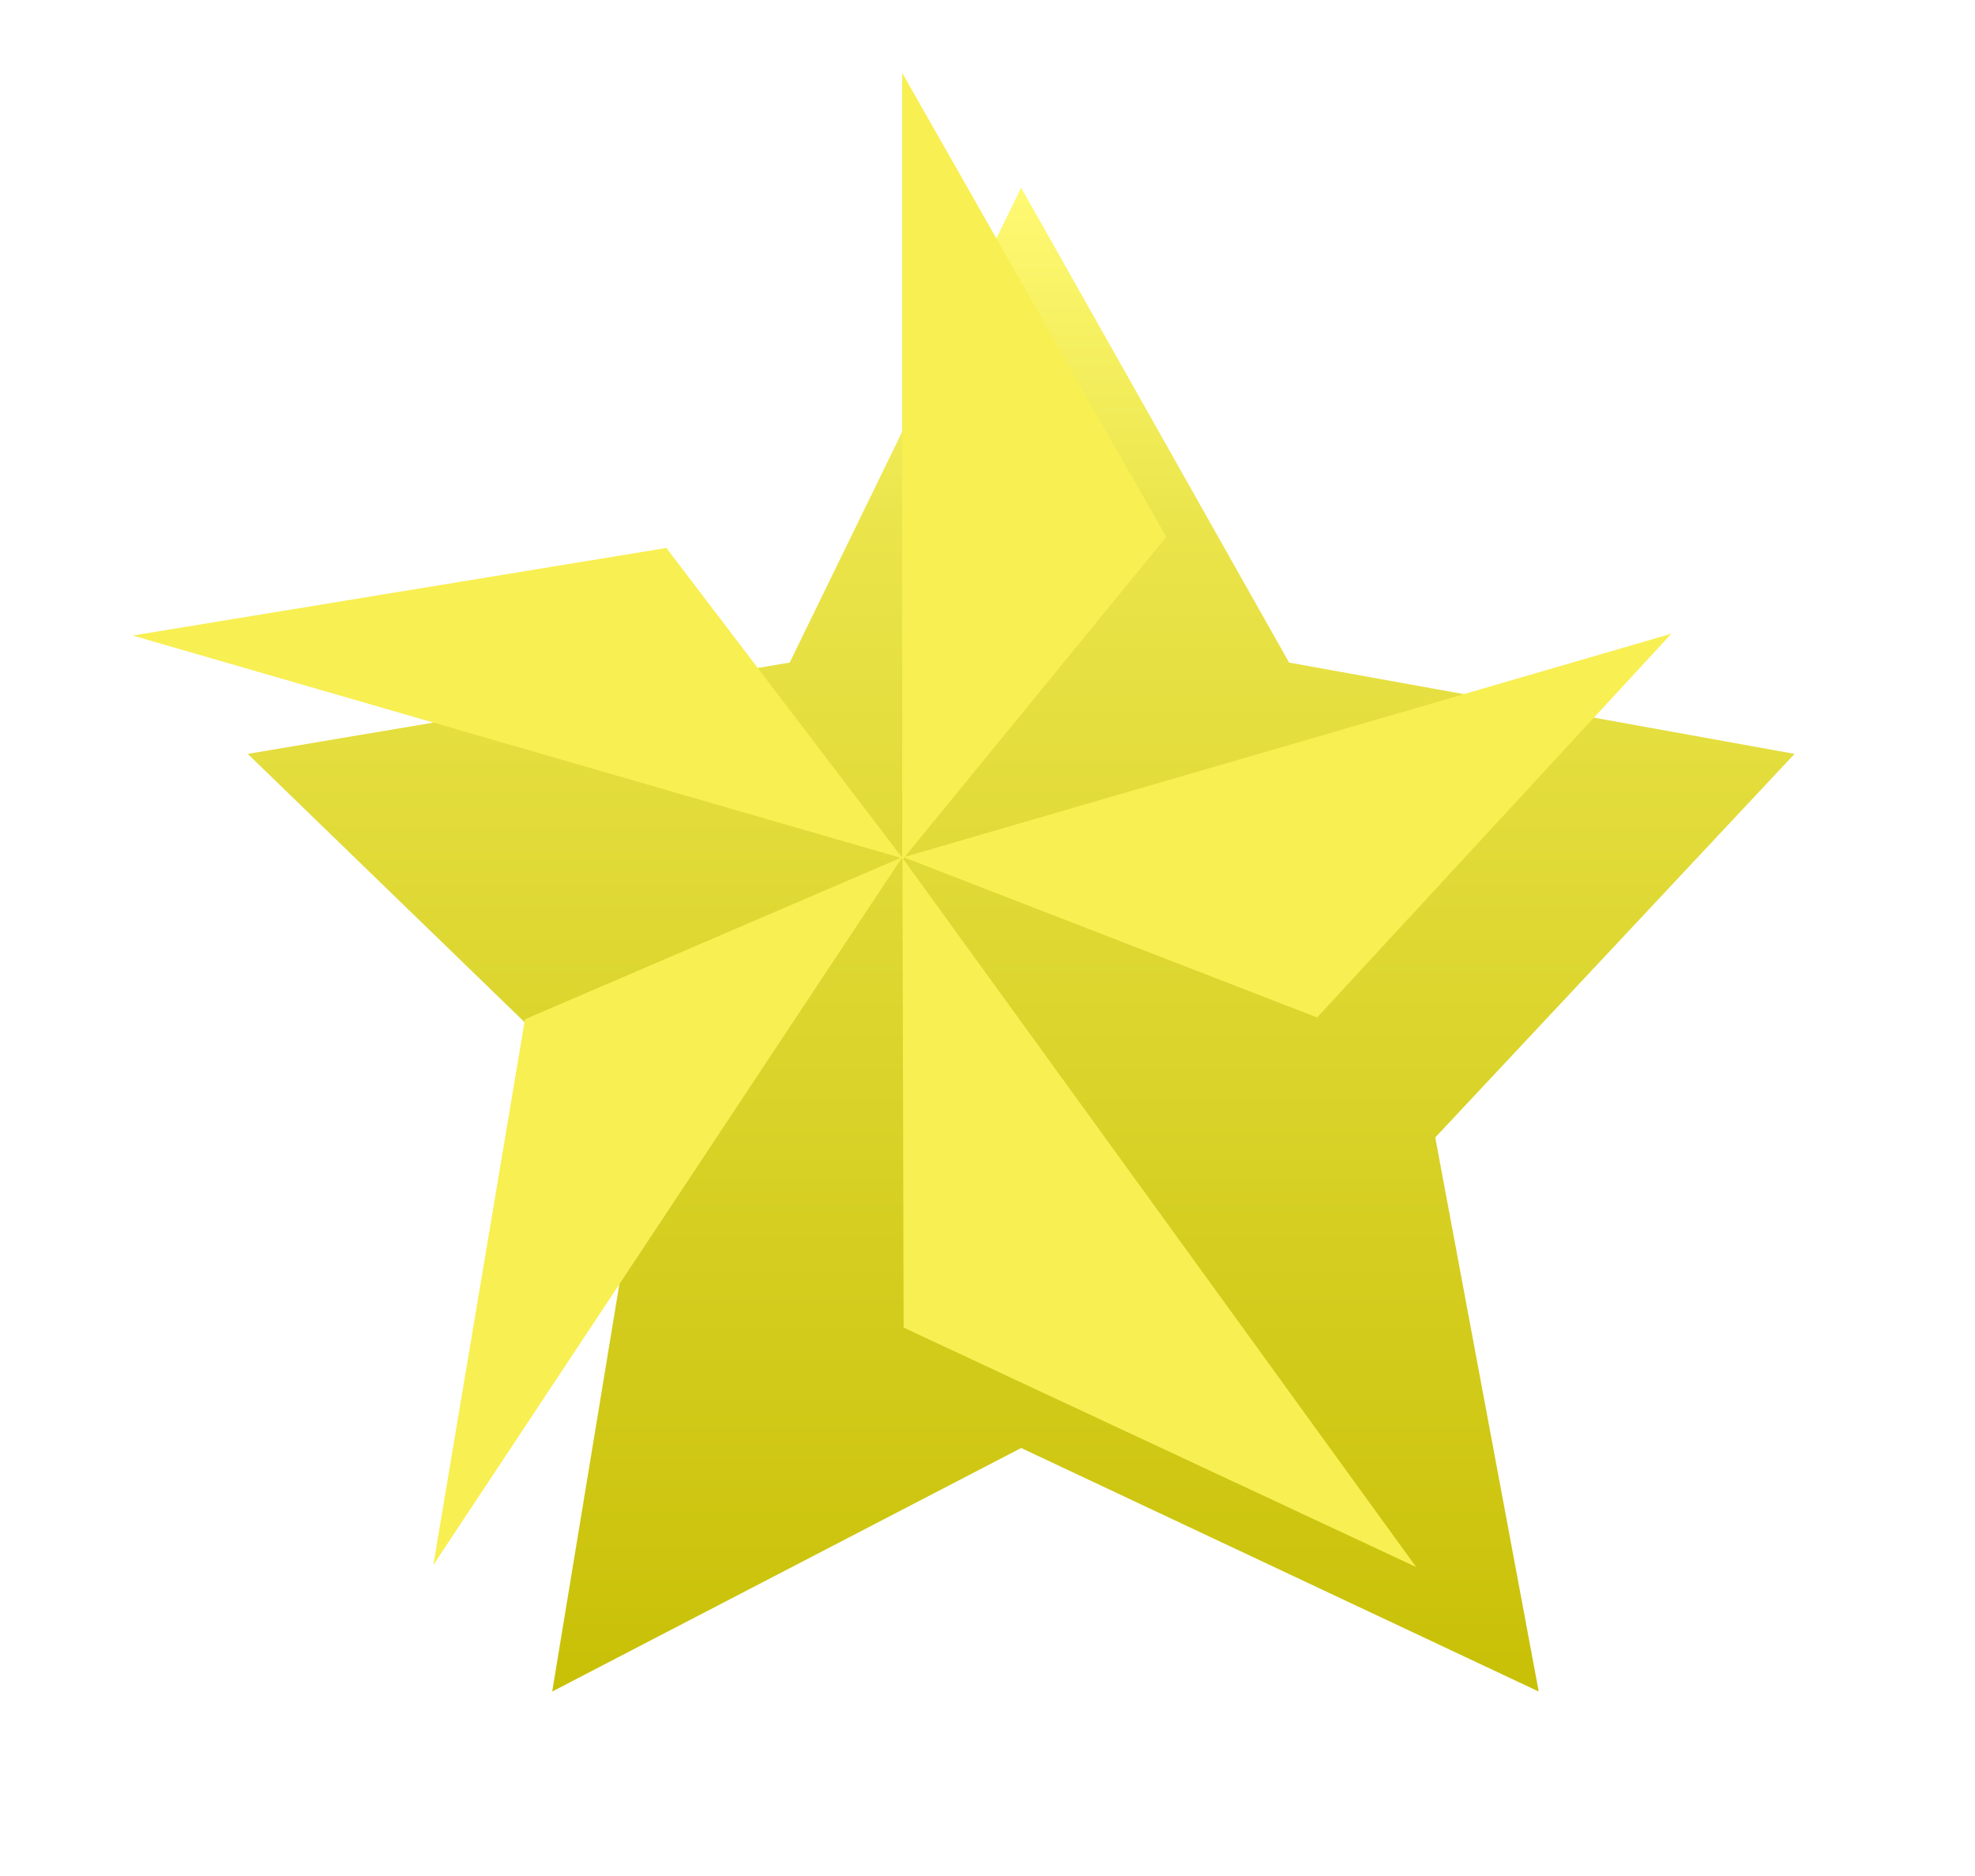 <svg xmlns="http://www.w3.org/2000/svg" xmlns:xlink="http://www.w3.org/1999/xlink" width="164.141" height="155.907" viewBox="0 0 164.141 155.907"><defs><linearGradient id="a" x1="0.5" x2="0.5" y2="1" gradientUnits="objectBoundingBox"><stop offset="0" stop-color="#fffa74"/><stop offset="0.234" stop-color="#eae44a"/><stop offset="1" stop-color="#c8c006"/></linearGradient><filter id="b" x="5.59" y="0.592" width="158.551" height="155.005" filterUnits="userSpaceOnUse"><feOffset dx="10" dy="10" input="SourceAlpha"/><feGaussianBlur stdDeviation="5" result="c"/><feFlood flood-opacity="0.161"/><feComposite operator="in" in2="c"/><feComposite in="SourceGraphic"/></filter></defs><g transform="translate(10.589 5.593)"><g transform="matrix(1, 0, 0, 1, -10.59, -5.59)" filter="url(#b)"><path d="M16714.027,7974.523,16694.793,8014l-45.043,7.59,32.895,31.884-7.59,46.054,38.973-20.243,43.016,20.243-8.6-46.054,29.861-31.884-42.008-7.59Z" transform="translate(-16639.16 -7968.93)" fill="url(#a)"/></g><path d="M-.352.026,21.594,38.6-.352,65.454Z" transform="translate(64.743 0.439)" fill="#f8ef52"/><path d="M0,0,22.545,37.092.266,66.463Z" transform="translate(128.316 47.083) rotate(74)" fill="#f8ef52"/><path d="M0,0,23.457,40.741,1.135,72.758Z" transform="matrix(-0.819, 0.574, -0.574, -0.819, 107.107, 124.659)" fill="#f8ef52"/><path d="M0,0,19.051,41.867.591,70.568Z" transform="translate(25.424 124.492) rotate(-146)" fill="#f8ef52"/><path d="M0,0,20.631,39.937,2.158,66.6Z" transform="matrix(0.309, -0.951, 0.951, 0.309, 0.437, 47.233)" fill="#f8ef52"/></g><rect width="155.907" height="155.907" transform="translate(0 0)" fill="none"/></svg>